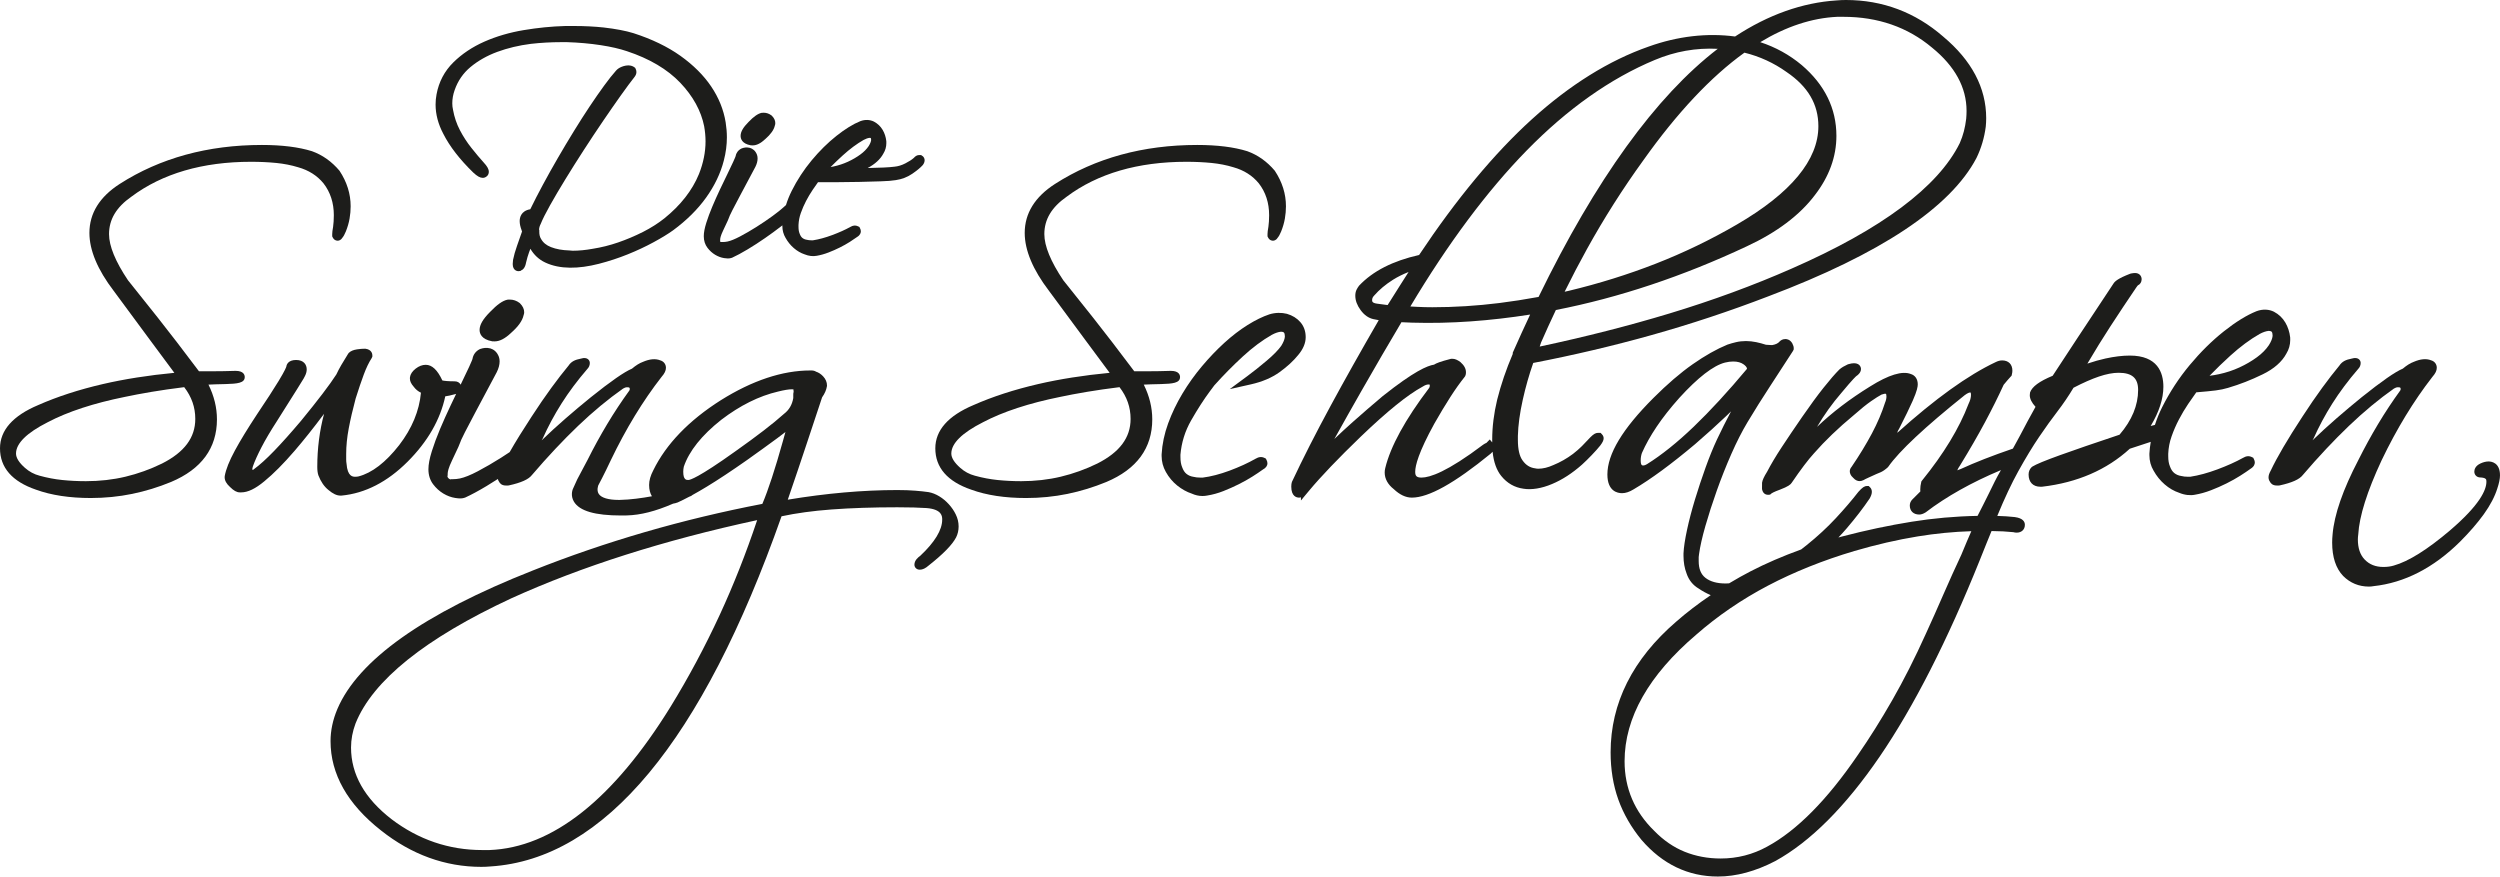<?xml version="1.0" encoding="utf-8"?>
<!-- Generator: Adobe Illustrator 16.0.0, SVG Export Plug-In . SVG Version: 6.00 Build 0)  -->
<!DOCTYPE svg PUBLIC "-//W3C//DTD SVG 1.1//EN" "http://www.w3.org/Graphics/SVG/1.1/DTD/svg11.dtd">
<svg version="1.1" id="Ebene_1" xmlns="http://www.w3.org/2000/svg" xmlns:xlink="http://www.w3.org/1999/xlink" x="0px" y="0px"
	 width="408.957px" height="143.386px" viewBox="0 0 408.957 143.386" enable-background="new 0 0 408.957 143.386"
	 xml:space="preserve">
<g>
	<path fill="#1D1D1B" d="M193.035,61.68c0-0.305-0.144-1.014-1.498-1.014h-0.001c-1.354,0.045-2.575,0.066-3.665,0.066h-2.325
		c-2.514-3.347-4.778-6.297-6.736-8.772c-2-2.527-3.638-4.581-4.872-6.111c-2.059-3.064-3.102-5.605-3.102-7.553
		c0-2.396,1.188-4.394,3.651-6.118c5.068-3.791,11.655-5.713,19.576-5.713c1.455,0,2.849,0.065,4.142,0.193
		c1.262,0.127,2.453,0.36,3.561,0.701c1.726,0.481,3.127,1.373,4.155,2.636c1.119,1.439,1.687,3.19,1.687,5.205
		c0,0.707-0.042,1.358-0.119,1.906c-0.098,0.528-0.145,0.917-0.145,1.189v0.372l0.076,0.155c0.243,0.498,0.645,0.552,0.806,0.552
		c0.146,0,0.493-0.045,0.739-0.433c0.219-0.249,0.421-0.608,0.616-1.094c0.281-0.705,0.483-1.408,0.603-2.093
		c0.116-0.68,0.176-1.354,0.176-2.005c0-2.027-0.596-3.961-1.824-5.818c-1.265-1.5-2.768-2.572-4.499-3.197
		c-2.173-0.679-4.93-1.022-8.194-1.022c-8.845,0-16.671,2.146-23.263,6.377c-3.288,2.114-4.955,4.809-4.955,8.009
		c0,2.836,1.337,6.025,3.968,9.472c2.15,2.897,4.104,5.541,5.86,7.934c1.444,1.969,2.8,3.797,4.067,5.483
		c-4.235,0.403-8.166,1.021-11.701,1.84c-3.91,0.906-7.468,2.062-10.562,3.431c-4.151,1.747-6.256,4.13-6.256,7.082
		c0,3.153,1.988,5.431,5.896,6.765c2.486,0.904,5.498,1.362,8.951,1.362c2.316,0,4.594-0.227,6.771-0.674
		c2.165-0.446,4.305-1.103,6.364-1.953c4.981-2.096,7.507-5.542,7.507-10.243c0-1.92-0.467-3.826-1.389-5.68
		c0.604-0.033,1.502-0.065,2.833-0.091C191.808,62.773,193.035,62.666,193.035,61.68z M159.473,77.817
		c-0.891-0.232-1.695-0.664-2.393-1.285c-0.969-0.856-1.46-1.643-1.46-2.337c0-1.661,1.745-3.386,5.198-5.133
		c3.259-1.715,7.513-3.109,12.653-4.146c1.2-0.258,2.622-0.525,4.348-0.818c1.569-0.265,3.354-0.521,5.314-0.766
		c1.22,1.588,1.813,3.293,1.813,5.198c0,3.059-1.783,5.446-5.442,7.296c-1.915,0.938-3.924,1.661-5.971,2.151
		c-2.039,0.488-4.219,0.736-6.478,0.736c-1.333,0-2.637-0.065-3.876-0.193C161.958,78.396,160.714,78.16,159.473,77.817z"/>
	<path fill="#1D1D1B" d="M207.214,59c-1.123,0.95-2.196,1.804-3.188,2.537l-2.863,2.115l3.473-0.78c1.848-0.415,3.425-1.088,4.688-2
		c1.231-0.888,2.255-1.831,3.033-2.793c0.817-0.97,1.231-1.952,1.231-2.92c0-0.974-0.296-1.805-0.878-2.469
		c-0.553-0.634-1.281-1.087-2.196-1.356c-0.875-0.215-1.862-0.216-2.854,0.083c-1.103,0.368-2.31,0.958-3.586,1.756
		c-1.268,0.793-2.545,1.773-3.796,2.913c-1.247,1.135-2.478,2.423-3.659,3.827c-1.183,1.405-2.259,2.912-3.198,4.478
		c-0.941,1.57-1.728,3.21-2.334,4.872c-0.615,1.688-0.974,3.378-1.066,5.065v0.263c0,0.917,0.231,1.794,0.687,2.603
		c0.483,0.872,1.11,1.622,1.865,2.23c0.747,0.603,1.568,1.056,2.368,1.317c0.579,0.264,1.171,0.396,1.759,0.396
		c0.263,0,0.533-0.026,0.776-0.075c0.886-0.141,1.78-0.388,2.661-0.735c0.855-0.338,1.695-0.713,2.496-1.113
		c0.811-0.404,1.564-0.827,2.239-1.256c0.638-0.402,1.212-0.788,1.707-1.146c0.498-0.266,0.751-0.613,0.751-1.035
		c0-0.205-0.071-0.38-0.142-0.524l-0.11-0.23l-0.229-0.114c-0.45-0.225-0.923-0.195-1.497,0.151
		c-1.188,0.679-2.603,1.326-4.205,1.926c-1.582,0.59-3.086,0.975-4.382,1.138h-0.461c-0.377,0-0.714-0.037-1.072-0.124
		c-0.444-0.067-0.813-0.223-1.131-0.473c-0.308-0.242-0.541-0.596-0.728-1.115c-0.18-0.433-0.271-0.979-0.271-1.622l-0.003-0.399
		c0.165-1.986,0.753-3.877,1.749-5.619c1.035-1.812,2.061-3.404,3.044-4.73l0.749-1.003c1.473-1.645,3.04-3.234,4.659-4.725
		c1.598-1.47,3.202-2.666,4.752-3.545c0.565-0.302,1.066-0.473,1.492-0.506c0.311,0,0.448,0.101,0.478,0.126
		c0.104,0.123,0.155,0.316,0.155,0.573l0.003,0.136c-0.034,0.403-0.24,0.911-0.591,1.475C209.1,57.264,208.301,58.081,207.214,59z"
		/>
	<path fill="#1D1D1B" d="M261.83,70.811h-0.447c-0.36,0-0.705,0.197-1.211,0.704c-0.476,0.519-0.94,1.005-1.394,1.459
		c-0.435,0.435-0.932,0.867-1.467,1.28c-1.002,0.751-2.076,1.361-3.221,1.828c-0.864,0.393-1.69,0.592-2.456,0.592
		c-0.159,0-0.296-0.015-0.501-0.061c-0.845-0.105-1.516-0.521-2.058-1.281c-0.515-0.697-0.775-1.833-0.775-3.376v-0.642
		c0.041-1.741,0.312-3.742,0.806-5.947c0.461-2.069,1.035-4.085,1.707-5.995c6.518-1.255,13.01-2.783,19.302-4.544
		c6.432-1.801,12.87-3.936,19.133-6.345c18.358-6.929,29.817-14.538,34.07-22.639c0.777-1.601,1.288-3.319,1.521-5.129
		c0.046-0.468,0.069-0.936,0.069-1.391c0-4.953-2.373-9.446-7.042-13.344C313.31,2.013,307.958,0,301.96,0
		c-0.508,0-1.018,0.023-1.497,0.067c-5.622,0.357-11.218,2.345-16.637,5.905c-4.554-0.611-9.391-0.056-14.127,1.644
		c-6.478,2.263-12.913,6.271-19.129,11.91c-6.13,5.563-12.329,13.026-18.43,22.186c-4.287,0.963-7.575,2.633-9.827,5.028
		c-0.159,0.215-0.293,0.428-0.397,0.638c-0.141,0.279-0.212,0.615-0.212,0.997c0,0.776,0.293,1.568,0.87,2.354
		c0.591,0.807,1.295,1.303,2.088,1.475c0.312,0.069,0.604,0.125,0.875,0.168c-2.918,5.042-5.56,9.744-7.859,13.99
		c-2.438,4.503-4.562,8.671-6.344,12.472c-0.069,0.21-0.104,0.46-0.104,0.765c0,1.627,0.893,1.803,1.276,1.803
		c0.084,0,0.189-0.011,0.305-0.048v0.515l1.326-1.592c1.949-2.34,4.789-5.312,8.44-8.832c4.32-4.148,7.722-6.9,10.157-8.207
		c0.356-0.227,0.673-0.346,0.916-0.346c0.147,0,0.223,0.025,0.217,0.015c0,0,0.021,0.041,0.021,0.158
		c0,0.176-0.033,0.306-0.111,0.403c-3.909,5.154-6.325,9.569-7.178,13.117c-0.059,0.233-0.088,0.472-0.088,0.707
		c0,1.029,0.517,1.959,1.484,2.718c0.974,0.924,1.968,1.392,2.954,1.392c2.752,0,6.957-2.339,12.915-7.202l0.301-0.302
		c0.17,1.682,0.645,3.013,1.417,3.966c0.954,1.182,2.181,1.882,3.622,2.08c1.297,0.218,2.978-0.038,4.693-0.772
		c1.649-0.688,3.293-1.752,4.893-3.168c0.5-0.454,1.033-0.977,1.583-1.55c0.575-0.598,1.032-1.11,1.41-1.584
		c0.388-0.517,0.546-0.856,0.546-1.176c0-0.169-0.049-0.42-0.28-0.656L261.83,70.811z M224.799,48.34
		c0.824-0.948,1.865-1.82,3.093-2.591c0.741-0.465,1.588-0.885,2.528-1.255c-0.415,0.648-0.833,1.302-1.253,1.962
		c-0.733,1.147-1.457,2.296-2.171,3.443c-0.081-0.009-0.173-0.019-0.273-0.031c-0.369-0.042-0.855-0.106-1.468-0.195
		c-0.8-0.108-0.8-0.389-0.8-0.574C224.455,48.816,224.553,48.588,224.799,48.34z M280.992,7.987
		c-10.132,7.773-19.983,21.414-29.307,40.586c-2.249,0.412-4.411,0.748-6.435,1c-3.66,0.455-7.341,0.687-10.94,0.687
		c-0.854,0-1.694-0.021-2.496-0.065c-0.376-0.02-0.744-0.04-1.104-0.061c6.156-10.312,12.554-18.891,19.023-25.509
		c6.659-6.811,13.712-11.796,20.966-14.818C274.005,8.417,277.438,7.803,280.992,7.987z M321.635,19.435
		c-0.084,0.711-0.211,1.397-0.377,2.042c-0.164,0.638-0.395,1.298-0.671,1.93c-3.548,7.18-12.797,14.086-27.493,20.526
		c-6.222,2.742-12.953,5.214-20.005,7.347c-6.631,2.006-13.763,3.825-21.221,5.412l0.224-0.667c0.72-1.654,1.517-3.402,2.42-5.313
		c10.304-2.014,20.811-5.518,31.23-10.417c4.921-2.281,8.673-5.106,11.146-8.39c2.333-3.019,3.516-6.275,3.516-9.681
		c0-4.469-1.906-8.362-5.67-11.576c-2-1.674-4.277-2.932-6.788-3.753c4.228-2.56,8.453-3.952,12.582-4.144h1.036
		c5.631,0,10.499,1.691,14.48,5.036c3.749,3.042,5.65,6.524,5.65,10.353C321.695,18.558,321.674,18.997,321.635,19.435z
		 M297.455,20.643c0,5.527-4.484,10.938-13.328,16.083c-4.254,2.474-8.718,4.629-13.268,6.405
		c-4.551,1.777-9.349,3.274-14.252,4.446c-0.22,0.05-0.439,0.098-0.658,0.145c1.206-2.439,2.433-4.784,3.653-6.987
		c2.78-5.021,5.867-9.882,9.177-14.455c5.533-7.799,11.11-13.74,16.581-17.666c2.497,0.617,4.81,1.678,6.891,3.165
		C295.753,14.153,297.455,17.054,297.455,20.643z M244.1,71.891v0.475l-0.401-0.475l-0.542,0.555
		c-0.158,0.062-0.321,0.151-0.537,0.297c-5.878,4.447-8.729,5.381-10.087,5.381c-0.869,0-1.028-0.324-1.028-0.963
		c0-0.994,0.544-3.167,3.13-7.864c0.911-1.605,1.791-3.067,2.613-4.345c0.816-1.27,1.599-2.366,2.271-3.202
		c0.257-0.257,0.286-0.613,0.286-0.859c0-0.572-0.284-1.115-0.894-1.653c-0.496-0.373-0.911-0.546-1.306-0.546h-0.227l-0.092,0.023
		c-1.686,0.434-2.366,0.71-2.698,0.934c-1.101,0.178-3.212,1.03-8.401,5.148c-1.669,1.405-3.314,2.828-4.89,4.229
		c-1.039,0.923-2.049,1.855-3.019,2.784c1.525-2.74,3.029-5.409,4.497-7.978c2.201-3.852,4.379-7.592,6.479-11.124
		c0.566,0.031,1.146,0.055,1.74,0.073c6.341,0.192,12.812-0.302,19.311-1.325c-0.951,2.021-1.885,4.067-2.782,6.102l-0.063,0.145
		v0.201c-1.078,2.521-1.936,5.037-2.549,7.489C244.372,67.637,244.1,69.823,244.1,71.891z"/>
	<path fill="#1D1D1B" d="M356.438,68.616c0.47-0.896,0.976-1.747,1.505-2.53c0.468-0.692,0.911-1.329,1.332-1.908
		c2.859-0.243,3.883-0.34,5.179-0.726c1.996-0.593,3.747-1.276,5.68-2.218c1.849-0.9,3.157-2.049,3.867-3.377
		c0.424-0.688,0.639-1.441,0.639-2.237l-0.005-0.413c-0.1-0.892-0.366-1.712-0.79-2.436c-0.443-0.756-1.062-1.35-1.86-1.774
		c-0.813-0.408-1.831-0.474-2.853-0.092c-1.599,0.64-3.401,1.751-5.358,3.304c-1.94,1.539-3.817,3.393-5.578,5.51
		c-1.763,2.118-3.279,4.438-4.508,6.896c-0.461,0.921-0.849,1.871-1.18,2.893c-0.227,0.058-0.459,0.117-0.696,0.179
		c1.381-2.302,2.079-4.456,2.079-6.424c0-2.325-0.953-5.098-5.493-5.098c-1.187,0-2.526,0.161-3.98,0.479
		c-0.903,0.197-1.893,0.477-2.958,0.834c1.285-2.18,2.53-4.197,3.715-6.017c1.509-2.318,2.936-4.463,4.243-6.382
		c0.166-0.249,0.262-0.359,0.303-0.401c0.382-0.17,0.614-0.545,0.614-1.003c0-0.488-0.338-1.014-1.08-1.014
		c-0.182,0-0.402,0.026-0.674,0.081l-0.123,0.036c-2.004,0.773-2.508,1.252-2.726,1.6c-2.284,3.428-4.263,6.416-5.931,8.964
		c-1.605,2.449-2.946,4.492-4.022,6.129c-2.186,0.907-3.363,1.776-3.699,2.728l-0.043,0.447c0,0.589,0.309,1.215,0.939,1.904
		c-0.874,1.559-1.725,3.138-2.535,4.699c-0.269,0.518-0.55,1.021-0.831,1.525l-0.338,0.611c-3.349,1.148-6.235,2.276-8.513,3.327
		c-0.221,0.074-0.416,0.148-0.582,0.223c0.073-0.197,0.212-0.468,0.471-0.831c1.541-2.514,2.912-4.887,4.072-7.055
		c1.142-2.134,2.164-4.187,3.041-6.104c0.238-0.279,0.449-0.532,0.633-0.756c0.18-0.219,0.35-0.41,0.51-0.57l0.148-0.148l0.05-0.204
		c0.06-0.241,0.088-0.45,0.088-0.639c0-1.032-0.641-1.673-1.673-1.673c-0.338,0-0.695,0.094-1.044,0.27
		c-2.268,1.066-4.778,2.585-7.463,4.515c-2.655,1.909-5.557,4.275-8.652,7.062c0.025-0.179,0.119-0.391,0.306-0.677
		c0.966-1.889,1.715-3.431,2.226-4.584c0.735-1.666,0.82-2.324,0.82-2.675c0-0.856-0.435-1.478-1.134-1.686
		c-1.388-0.546-3.601,0.115-6.662,2.035c-3.312,2.042-6.227,4.264-8.678,6.613c1.175-1.996,2.509-3.86,3.983-5.562
		c1.941-2.341,2.408-2.732,2.495-2.791l0.097-0.065c0.151-0.121,0.611-0.489,0.611-1.047c0-0.166-0.048-0.414-0.274-0.651
		l-0.213-0.155c-0.386-0.189-0.84-0.195-1.59,0.02l-0.104,0.038c-0.55,0.251-0.971,0.501-1.339,0.811
		c-0.717,0.717-1.601,1.736-2.626,3.029c-1.015,1.279-2.178,2.866-3.455,4.716c-1.255,1.816-2.388,3.495-3.369,4.988
		c-0.978,1.488-1.788,2.851-2.38,3.999c-0.516,0.824-0.771,1.382-0.832,1.809l-0.007,0.96l0.021,0.177
		c0.188,0.776,0.756,0.837,0.992,0.837l0.312-0.031l0.211-0.181c0.003-0.003,0.077-0.065,0.341-0.196
		c0.229-0.115,0.569-0.255,1.05-0.431c1.351-0.514,1.76-0.841,1.935-1.136c0.742-1.091,1.422-2.044,2.021-2.835
		c0.598-0.791,1.137-1.449,1.612-1.967c1.81-2.068,3.996-4.168,6.52-6.256c1.11-0.982,2.062-1.751,2.829-2.284
		c0.728-0.505,1.301-0.866,1.705-1.075c0.421-0.136,0.555-0.142,0.568-0.142c0.125,0,0.163,0.025,0.164,0.025
		c0.016,0.015,0.074,0.126,0.074,0.41c0,0.334-0.065,0.645-0.229,1.026c-0.512,1.617-1.236,3.315-2.154,5.045
		c-0.921,1.732-2.037,3.565-3.318,5.448c-0.241,0.272-0.294,0.546-0.294,0.732c0,0.273,0.097,0.675,0.548,1.061
		c0.385,0.449,0.785,0.546,1.059,0.546c0.203,0,0.404-0.048,0.649-0.172c0.198-0.119,0.454-0.245,0.772-0.385
		c0.354-0.155,0.819-0.366,1.335-0.607c0.553-0.199,0.97-0.403,1.273-0.625c0.288-0.209,0.482-0.369,0.587-0.476l0.081-0.098
		c1.795-2.563,6.001-6.5,12.483-11.687c0.548-0.41,0.802-0.442,0.867-0.442c0.074,0,0.119,0.013,0.112,0.007
		c0.001,0.001,0.06,0.083,0.06,0.362c0,0.45-0.129,0.936-0.412,1.513c-1.5,3.944-4.054,8.152-7.588,12.507l-0.105,0.129l-0.04,0.162
		c-0.103,0.409-0.154,0.803-0.154,1.17c0,0.114,0.005,0.225,0.015,0.333l-1.308,1.309c-0.274,0.271-0.419,0.615-0.419,0.993
		c0,0.896,0.604,1.475,1.54,1.475c0.311,0,0.639-0.102,1.049-0.352c3.38-2.585,7.519-4.908,12.323-6.919
		c-0.389,0.669-0.724,1.285-1,1.838c-0.354,0.706-0.684,1.378-0.993,2.018c-0.304,0.63-0.62,1.262-0.945,1.893
		c-0.272,0.526-0.568,1.107-0.888,1.742c-3.602,0.063-7.228,0.385-10.785,0.958c-3.701,0.594-7.537,1.407-11.404,2.42
		c-0.189,0.051-0.38,0.104-0.573,0.157c0.485-0.509,0.943-1.015,1.372-1.515c1.436-1.681,2.683-3.299,3.737-4.86
		c0.246-0.434,0.361-0.781,0.361-1.095c0-0.37-0.159-0.604-0.292-0.733l-0.219-0.214h-0.306c-0.393,0-0.745,0.237-1.383,0.949
		c-1.032,1.333-2.27,2.778-3.679,4.296c-1.398,1.506-3.001,2.988-4.761,4.404c-0.315,0.253-0.62,0.489-0.926,0.726
		c-3.014,1.092-5.796,2.294-8.271,3.574c-1.122,0.581-2.274,1.227-3.516,1.97c-0.194,0.012-0.389,0.022-0.585,0.022
		c-1.401,0-2.509-0.312-3.291-0.928c-0.738-0.58-1.097-1.475-1.097-2.736v-0.658c0-0.132,0.018-0.281,0.059-0.492
		c0.168-1.224,0.515-2.762,1.031-4.571c0.521-1.821,1.148-3.768,1.864-5.785c0.717-2.02,1.519-4.042,2.384-6.01
		c0.858-1.954,1.753-3.71,2.657-5.219c1.177-1.962,2.401-3.914,3.64-5.804c1.252-1.912,2.515-3.856,3.79-5.834l0.12-0.252v-0.221
		c0-0.213-0.065-0.438-0.238-0.78c-0.363-0.604-0.848-0.694-1.104-0.694c-0.472,0-0.762,0.189-0.981,0.413
		c-0.223,0.279-0.623,0.473-1.19,0.575h-0.134c-0.192,0-0.492-0.019-0.9-0.056c-0.531-0.173-1.062-0.315-1.582-0.423
		c-1.11-0.231-2.258-0.248-3.322,0.005c-0.484,0.114-0.934,0.242-1.396,0.398c-1.758,0.721-3.668,1.801-5.678,3.208
		c-2.006,1.403-4.167,3.261-6.424,5.519c-5.068,5.067-7.532,9.162-7.532,12.519c0,2.757,1.677,3.055,2.397,3.055
		c0.589,0,1.213-0.209,1.895-0.63c2.788-1.637,6.17-4.121,10.057-7.391c1.926-1.662,3.653-3.223,5.133-4.637
		c0.258-0.245,0.509-0.489,0.755-0.732c-0.03,0.056-0.06,0.112-0.09,0.168c-0.733,1.379-1.481,2.875-2.225,4.448
		c-0.622,1.333-1.252,2.884-1.871,4.608c-0.612,1.705-1.192,3.457-1.725,5.207c-0.533,1.756-0.97,3.428-1.3,4.968
		c-0.342,1.597-0.53,2.844-0.576,3.846v0.396c0,1.056,0.172,2.034,0.499,2.872c0.364,1.095,1.054,1.942,2,2.489
		c0.592,0.406,1.248,0.766,1.956,1.07c-2.059,1.394-3.953,2.847-5.645,4.33c-7.123,6.137-10.734,13.331-10.734,21.384
		c0,2.796,0.425,5.396,1.263,7.73c0.838,2.331,2.11,4.545,3.793,6.591c3.428,3.977,7.63,5.992,12.491,5.992
		c3.005,0,6.157-0.849,9.386-2.529c5.743-3.162,11.492-8.914,17.088-17.098c5.561-8.132,11.071-18.951,16.38-32.157l1.055-2.636
		c0.285-0.713,0.57-1.412,0.855-2.096c1.357,0.013,2.556,0.074,3.566,0.185c0.183,0.051,0.365,0.077,0.546,0.077
		c0.804,0,1.344-0.513,1.344-1.276c0-0.479-0.284-1.09-1.655-1.272c-0.888-0.099-1.846-0.162-2.86-0.188
		c1.193-2.889,2.347-5.341,3.434-7.299c1.208-2.181,2.359-4.078,3.422-5.641c1.061-1.559,2.071-2.965,3.005-4.18
		c0.916-1.192,1.793-2.484,2.608-3.844c1.554-0.809,2.949-1.424,4.151-1.832c1.214-0.411,2.296-0.619,3.218-0.619
		c2.215,0,3.202,0.866,3.202,2.808c0,2.513-1.022,4.976-3.041,7.323c-4.115,1.373-7.379,2.495-9.704,3.334
		c-2.48,0.896-3.927,1.494-4.552,1.879l-0.137,0.108c-0.316,0.316-0.483,0.728-0.483,1.188c0,1.254,0.724,2.002,1.936,2.002
		l0.285-0.005c5.738-0.668,10.56-2.758,14.333-6.211c1.195-0.397,2.336-0.772,3.428-1.125c-0.114,0.657-0.188,1.287-0.221,1.913
		v0.264c0,0.926,0.235,1.787,0.687,2.537c0.479,0.865,1.089,1.621,1.812,2.245c0.731,0.634,1.548,1.104,2.375,1.376
		c0.903,0.379,1.836,0.466,2.586,0.312c0.839-0.14,1.72-0.386,2.616-0.731c0.871-0.335,1.725-0.71,2.538-1.116
		c0.835-0.419,1.567-0.829,2.24-1.256c0.69-0.438,1.264-0.824,1.697-1.144c0.572-0.345,0.692-0.755,0.692-1.038
		c0-0.165-0.046-0.334-0.146-0.532l-0.113-0.228l-0.229-0.111c-0.463-0.228-0.929-0.187-1.483,0.15
		c-1.148,0.638-2.543,1.265-4.147,1.863c-1.565,0.585-3.058,0.99-4.438,1.203h-0.404c-0.379,0-0.717-0.036-1.071-0.122
		c-0.445-0.068-0.815-0.224-1.133-0.474c-0.304-0.239-0.543-0.603-0.728-1.118c-0.18-0.429-0.271-0.974-0.271-1.62l-0.001-0.431
		c0.04-0.974,0.225-1.93,0.551-2.842C355.566,70.434,355.973,69.502,356.438,68.616z M361.443,61.473
		c1.089-1.124,2.227-2.226,3.397-3.288c1.618-1.47,3.235-2.667,4.788-3.55c0.567-0.301,1.068-0.472,1.489-0.507l-0.062-0.747
		l0.066,0.75c0.312,0,0.448,0.1,0.477,0.123c0.104,0.125,0.156,0.319,0.156,0.576l0.003,0.135c-0.034,0.404-0.24,0.912-0.602,1.491
		c-0.474,0.711-1.133,1.379-1.96,1.983c-0.857,0.628-1.822,1.189-2.867,1.67c-1.038,0.479-2.16,0.849-3.335,1.101
		C362.471,61.322,361.953,61.41,361.443,61.473z M281.472,140.437c-2.088,0-4.065-0.37-5.879-1.1
		c-1.802-0.724-3.478-1.873-4.993-3.431c-3.216-3.132-4.846-6.962-4.846-11.385c0-7.113,3.945-14.08,11.733-20.713
		c3.498-3.065,7.438-5.758,11.711-8.002c4.284-2.25,9.048-4.159,14.156-5.675c3.551-1.04,7.033-1.842,10.351-2.384
		c2.914-0.477,5.858-0.764,8.771-0.854l-0.721,1.661c-0.354,0.819-0.664,1.562-0.912,2.186c-0.997,2.124-1.986,4.313-2.941,6.508
		c-0.937,2.159-1.898,4.315-2.86,6.413c-1.781,3.954-3.632,7.611-5.5,10.87c-1.867,3.257-3.762,6.274-5.634,8.974
		c-5,7.329-9.986,12.369-14.828,14.983C286.744,139.781,284.185,140.437,281.472,140.437z M268.826,76.146
		c-0.194,0-0.436,0-0.436-0.831c0-0.438,0.073-0.861,0.2-1.214c0.594-1.357,1.403-2.803,2.406-4.297
		c1.005-1.497,2.258-3.088,3.719-4.722c3.047-3.343,5.561-5.284,7.465-5.771c0.469-0.116,0.917-0.175,1.334-0.175
		c0.721,0,1.287,0.157,1.731,0.481c0.25,0.184,0.549,0.461,0.526,0.726c-3.094,3.701-6.022,6.884-8.705,9.457
		c-2.675,2.566-5.249,4.629-7.652,6.131C269.19,76.072,268.987,76.146,268.826,76.146z"/>
	<path fill="#1D1D1B" d="M407.087,75.488c-0.417,0-0.868,0.112-1.341,0.335c-0.861,0.407-0.99,1.013-0.99,1.337
		c0,0.471,0.349,0.947,1.014,0.947c0.156,0,0.339,0.025,0.547,0.078c0.127,0.031,0.238,0.096,0.34,0.197
		c0.001,0.001,0.076,0.092,0.076,0.424c0,1.314-1.04,3.768-5.993,7.991c-3.678,3.121-6.752,5.043-9.154,5.718
		c-0.5,0.153-1.068,0.23-1.69,0.23c-1.29,0-2.298-0.398-3.08-1.217c-0.747-0.783-1.11-1.864-1.11-3.303
		c0-0.23,0.021-0.481,0.065-0.813c0.168-2.964,1.453-7.038,3.814-12.103c2.468-5.153,5.275-9.761,8.314-13.659
		c0.489-0.55,0.717-1.022,0.717-1.486c0-0.601-0.375-1.067-0.934-1.224c-0.785-0.312-1.723-0.226-2.839,0.256
		c-0.549,0.199-1.133,0.562-1.783,1.107c-1.249,0.523-3.453,2.056-6.733,4.68c-1.397,1.136-2.789,2.305-4.137,3.475
		c-1.333,1.159-2.627,2.342-3.895,3.567c0.016-0.051,0.037-0.094,0.065-0.128l0.1-0.164c0.859-1.935,1.895-3.863,3.077-5.734
		c1.18-1.867,2.609-3.776,4.211-5.634c0.273-0.273,0.418-0.616,0.418-0.991c0-0.502-0.482-1.006-1.394-0.729
		c-0.546,0.103-0.96,0.233-1.265,0.4c-0.339,0.186-0.61,0.436-0.81,0.744c-0.87,1.047-1.822,2.276-2.828,3.654
		c-1.01,1.381-2.104,2.977-3.249,4.741c-2.422,3.696-4.168,6.675-5.163,8.8c-0.246,0.432-0.361,0.78-0.361,1.097
		c0,0.269,0.079,0.515,0.229,0.72c0.126,0.261,0.426,0.623,1.113,0.623h0.329l0.161-0.018c2.024-0.445,3.23-0.993,3.769-1.694
		c2.56-2.993,5.102-5.701,7.557-8.048c2.439-2.332,4.925-4.391,7.354-6.097c0.233-0.146,0.448-0.216,0.658-0.216
		c0.436,0,0.436,0.083,0.436,0.304c0,0.066-0.008,0.155-0.056,0.218c-1.283,1.771-2.503,3.618-3.626,5.49
		c-1.129,1.885-2.213,3.862-3.216,5.867c-2.538,4.854-3.962,8.961-4.231,12.195c-0.047,0.464-0.069,0.907-0.069,1.327
		c0,2.385,0.603,4.222,1.801,5.47c1.151,1.151,2.571,1.735,4.219,1.735c0.263,0,0.525-0.026,0.739-0.07
		c5.068-0.544,9.828-2.986,14.151-7.264c1.559-1.561,2.87-3.076,3.899-4.506c1.053-1.467,1.798-2.892,2.21-4.219
		c0.292-0.875,0.434-1.577,0.434-2.147C408.957,75.651,407.525,75.488,407.087,75.488z"/>
	<path fill="#1D1D1B" d="M36.934,62.826c1.874-0.053,3.102-0.16,3.102-1.146c0-0.305-0.144-1.014-1.498-1.014h-0.001
		c-1.354,0.045-2.575,0.066-3.665,0.066h-2.325c-2.514-3.347-4.778-6.297-6.736-8.772c-2-2.527-3.638-4.581-4.872-6.111
		c-2.059-3.064-3.102-5.605-3.102-7.553c0-2.396,1.188-4.394,3.651-6.118c5.068-3.791,11.655-5.713,19.576-5.713
		c1.455,0,2.849,0.065,4.142,0.193c1.262,0.127,2.453,0.36,3.561,0.701c1.726,0.481,3.127,1.373,4.155,2.636
		c1.119,1.439,1.687,3.19,1.687,5.205c0,0.707-0.042,1.358-0.119,1.906c-0.098,0.528-0.145,0.917-0.145,1.189v0.372l0.076,0.155
		c0.243,0.498,0.645,0.552,0.806,0.552c0.146,0,0.493-0.045,0.739-0.433c0.219-0.249,0.421-0.608,0.616-1.094
		c0.281-0.705,0.483-1.408,0.603-2.093c0.116-0.68,0.176-1.354,0.176-2.005c0-2.027-0.596-3.961-1.824-5.818
		c-1.265-1.5-2.768-2.572-4.499-3.197c-2.173-0.679-4.93-1.022-8.194-1.022c-8.845,0-16.671,2.146-23.263,6.377
		c-3.288,2.114-4.955,4.809-4.955,8.009c0,2.836,1.337,6.025,3.968,9.472c2.15,2.897,4.104,5.541,5.86,7.934
		c1.444,1.969,2.8,3.797,4.067,5.483c-4.235,0.403-8.166,1.021-11.701,1.84c-3.91,0.906-7.468,2.062-10.562,3.431
		C2.104,68.005,0,70.388,0,73.34c0,3.153,1.988,5.431,5.896,6.765c2.486,0.904,5.498,1.362,8.951,1.362
		c2.316,0,4.594-0.227,6.771-0.674c2.165-0.446,4.305-1.103,6.364-1.953c4.981-2.096,7.507-5.542,7.507-10.243
		c0-1.92-0.467-3.826-1.389-5.68C34.704,62.884,35.603,62.852,36.934,62.826z M6.473,77.817c-0.891-0.232-1.695-0.664-2.393-1.285
		c-0.969-0.856-1.46-1.643-1.46-2.337c0-1.661,1.745-3.386,5.198-5.133c3.259-1.715,7.513-3.109,12.653-4.146
		c1.2-0.258,2.622-0.525,4.348-0.818c1.569-0.265,3.354-0.521,5.314-0.766c1.22,1.588,1.813,3.293,1.813,5.198
		c0,3.059-1.783,5.446-5.442,7.296c-1.915,0.938-3.924,1.661-5.971,2.151c-2.039,0.488-4.219,0.736-6.478,0.736
		c-1.333,0-2.637-0.065-3.876-0.193C8.958,78.396,7.714,78.16,6.473,77.817z"/>
	<path fill="#1D1D1B" d="M84.987,49.552c-0.482-0.361-1.011-0.544-1.569-0.544h-0.264l-0.156,0.017
		c-0.782,0.166-1.68,0.8-2.812,1.981c-1.184,1.184-1.734,2.126-1.734,2.967c0,0.554,0.269,1.532,2.065,1.859l0.397,0.012
		c0.82,0,1.699-0.455,2.67-1.374c1.196-1.054,1.874-2.005,2.067-2.904c0.064-0.159,0.097-0.323,0.097-0.49
		c0-0.51-0.229-0.998-0.679-1.451L84.987,49.552z"/>
	<path fill="#1D1D1B" d="M155.212,82.487c-0.465-0.515-0.986-0.948-1.549-1.291c-0.581-0.354-1.166-0.586-1.765-0.694
		c-0.626-0.091-1.342-0.168-2.188-0.235c-0.829-0.068-1.814-0.103-2.926-0.103c-5.613,0-11.635,0.53-17.917,1.576
		c1.188-3.463,2.229-6.535,3.116-9.22c0.97-2.933,1.803-5.442,2.499-7.527c0.421-0.59,0.687-1.196,0.789-1.805l0.011-0.125
		c0-0.545-0.212-1.049-0.63-1.498c-0.343-0.368-0.732-0.625-1.162-0.765c-0.17-0.108-0.41-0.199-0.737-0.199h-0.197
		c-4.56,0-9.48,1.634-14.63,4.858c-5.233,3.311-8.96,7.181-11.064,11.481c-0.451,0.854-0.68,1.659-0.68,2.393
		c0,0.81,0.187,1.406,0.46,1.846c-1.621,0.296-3.516,0.562-5.188,0.595l-0.256,0.003c-1.685,0-2.841-0.35-3.254-0.983
		c-0.396-0.607-0.067-1.409-0.071-1.409c0,0,0,0,0,0.001c0.03-0.057,0.957-1.774,2.03-4.075c2.469-5.154,5.276-9.762,8.316-13.66
		c0.488-0.551,0.716-1.022,0.716-1.485c0-0.601-0.376-1.067-0.934-1.223c-0.782-0.312-1.721-0.228-2.839,0.255
		c-0.549,0.199-1.134,0.562-1.784,1.107c-1.249,0.523-3.454,2.056-6.732,4.68c-1.413,1.147-2.805,2.316-4.137,3.475
		c-1.344,1.168-2.638,2.351-3.896,3.567c0.016-0.051,0.038-0.093,0.064-0.127l0.102-0.165c0.861-1.939,1.896-3.868,3.077-5.734
		c1.183-1.871,2.612-3.78,4.211-5.634c0.272-0.272,0.417-0.615,0.417-0.991c0-0.502-0.477-1.009-1.393-0.729
		c-0.546,0.103-0.96,0.233-1.264,0.399c-0.339,0.185-0.611,0.435-0.811,0.745c-0.876,1.053-1.827,2.282-2.829,3.654
		c-1.001,1.369-2.095,2.965-3.249,4.741c-1.421,2.169-2.621,4.11-3.567,5.771c-0.457,0.309-0.925,0.615-1.41,0.923
		c-1.288,0.815-2.567,1.559-3.802,2.209c-1.184,0.624-2.171,1.021-2.928,1.18c-0.387,0.078-0.78,0.118-1.169,0.118h-0.301
		l-0.048,0.046c-0.167-0.035-0.263-0.111-0.35-0.196c-0.04-0.033-0.144-0.123-0.184-0.386l0.051-0.051v-0.311
		c0-0.312,0.124-0.944,0.716-2.178c0.533-1.109,0.877-1.842,1.033-2.199c0.166-0.382,0.272-0.645,0.32-0.787
		c0.037-0.113,0.085-0.235,0.144-0.372c0.063-0.149,0.266-0.562,0.606-1.243c0.349-0.696,0.928-1.8,1.735-3.307
		c0.812-1.517,1.966-3.68,3.468-6.508c0.314-0.63,0.475-1.229,0.475-1.784c0-0.253-0.034-0.487-0.111-0.719
		c-0.323-0.882-0.898-1.235-1.379-1.392c-0.657-0.164-1.134-0.097-1.668,0.081l-0.101,0.041c-0.656,0.328-1.069,0.905-1.182,1.604
		c-0.01,0.036-0.08,0.266-0.548,1.29c-0.351,0.764-0.786,1.681-1.31,2.749c-0.024,0.051-0.053,0.108-0.077,0.159
		c-0.169-0.332-0.513-0.547-0.962-0.547c-1.058,0-1.672-0.065-2.028-0.141c-0.803-1.722-1.693-2.56-2.714-2.56
		c-0.563,0-1.117,0.208-1.646,0.619c-0.552,0.429-0.868,0.903-0.94,1.408l-0.008,0.237c0,0.419,0.206,0.848,0.604,1.298
		c0.325,0.446,0.728,0.781,1.201,1.001c-0.272,2.97-1.469,5.852-3.558,8.57c-2.213,2.838-4.47,4.566-6.67,5.127
		c-0.17,0.034-0.341,0.051-0.511,0.051c-0.383,0-1.277,0-1.434-2.139c-0.037-0.223-0.057-0.445-0.057-0.668v-0.922
		c0-1.311,0.14-2.715,0.416-4.176c0.28-1.488,0.663-3.144,1.131-4.887c0.483-1.538,0.934-2.866,1.338-3.949
		c0.396-1.065,0.826-1.958,1.276-2.652l0.121-0.253v-0.222c0-0.152-0.054-0.921-1.104-1.071l-0.106-0.008
		c-0.392,0-0.829,0.036-1.298,0.107c-0.608,0.092-1.047,0.279-1.341,0.573l-0.105,0.133c-0.444,0.711-0.821,1.332-1.131,1.863
		c-0.306,0.521-0.575,1.037-0.804,1.533c-1.08,1.677-3.024,4.23-5.775,7.583c-1.657,1.962-3.143,3.623-4.412,4.937
		c-1.262,1.305-2.37,2.307-3.294,2.978l-0.09,0.076c-0.028,0.028-0.093,0.039-0.157,0.041c-0.006-0.038-0.012-0.093-0.012-0.169
		c0-0.044,0.009-0.172,0.09-0.412c0.293-0.84,0.767-1.893,1.407-3.13c0.648-1.253,1.501-2.694,2.539-4.294
		c1.403-2.238,2.489-3.96,3.257-5.167c1.187-1.863,1.3-2.143,1.323-2.208c0.184-0.366,0.276-0.723,0.276-1.06
		c0-0.744-0.457-1.54-1.738-1.54c-1.303,0-1.552,0.774-1.587,1.046c-0.025,0.111-0.19,0.612-1.26,2.377
		c-0.813,1.339-1.992,3.157-3.51,5.411c-1.541,2.333-2.771,4.347-3.657,5.985c-0.925,1.711-1.468,3.078-1.66,4.179l-0.011,0.195
		c0,0.534,0.297,1.061,0.878,1.584c0.599,0.6,1.102,0.879,1.585,0.879h0.264c1.068,0,2.303-0.596,3.769-1.816
		c1.478-1.209,3.138-2.88,4.935-4.966c1.475-1.711,3.095-3.746,4.831-6.066c-0.737,2.758-1.11,5.666-1.11,8.673
		c0,0.569,0.056,1.014,0.181,1.387c0.399,1.048,0.967,1.865,1.665,2.414c0.717,0.607,1.35,0.902,1.935,0.902h0.168l0.035-0.003
		c3.85-0.367,7.483-2.235,10.801-5.553c3.267-3.267,5.334-6.857,6.153-10.683c0.233-0.025,0.46-0.065,0.678-0.12l1.054-0.264
		l0.048-0.016c-0.291,0.604-0.593,1.236-0.907,1.897c-0.612,1.29-1.193,2.586-1.727,3.852c-0.534,1.27-0.985,2.489-1.342,3.623
		c-0.377,1.201-0.561,2.169-0.561,2.958c0,0.956,0.262,1.785,0.777,2.462c0.473,0.623,1.031,1.13,1.662,1.509
		c0.631,0.378,1.287,0.621,1.943,0.722c0.755,0.122,1.129,0.11,1.617-0.058c0.992-0.451,2.17-1.085,3.502-1.884
		c0.608-0.365,1.229-0.753,1.856-1.158c0.035,0.162,0.103,0.312,0.201,0.444c0.126,0.263,0.425,0.623,1.112,0.623h0.329l0.161-0.018
		c2.024-0.444,3.229-0.992,3.769-1.694c2.56-2.993,5.102-5.701,7.557-8.048c2.438-2.33,4.924-4.389,7.355-6.097
		c0.231-0.146,0.446-0.216,0.656-0.216c0.436,0,0.436,0.083,0.436,0.304c0,0.055-0.006,0.153-0.055,0.218
		c-1.283,1.771-2.504,3.618-3.626,5.49c-1.128,1.881-2.213,3.859-3.217,5.867c-0.455,0.872-0.812,1.534-1.092,2.056
		c-0.252,0.47-0.444,0.826-0.601,1.136c-0.207,0.438-0.651,1.432-0.65,1.433c-0.21,0.405-0.422,1.327,0.119,2.22
		c0.918,1.515,3.444,2.251,7.722,2.251c0.29,0,0.593-0.004,0.906-0.011c2.248-0.052,4.729-0.683,7.585-1.927
		c0.264-0.042,0.499-0.103,0.75-0.197c0.553-0.248,1.173-0.556,1.894-0.939c0.187-0.064,0.373-0.137,0.514-0.275
		c0.744-0.409,1.533-0.867,2.351-1.364c1.857-1.127,4.065-2.588,6.567-4.345c1.979-1.407,3.641-2.607,4.983-3.598
		c0.479-0.353,0.917-0.686,1.318-1c-0.12,0.464-0.257,0.956-0.411,1.479c-1.275,4.568-2.406,8.021-3.364,10.276
		c-13.023,2.5-25.657,6.167-37.556,10.9c-17.809,7.026-28.563,14.653-31.968,22.67c-0.738,1.754-1.112,3.514-1.112,5.231
		c0,5.398,2.778,10.317,8.254,14.618c4.988,3.954,10.509,5.959,16.407,5.959c0.5,0,1.01-0.023,1.497-0.068
		c18.62-1.196,34.64-20.467,47.618-57.28c2.408-0.516,5.147-0.89,8.149-1.114c3.189-0.238,6.816-0.359,10.78-0.359
		c1.001,0,1.904,0.01,2.714,0.033c0.799,0.021,1.501,0.053,2.099,0.095c2.539,0.208,2.539,1.385,2.539,1.888
		c0,1.697-1.215,3.694-3.61,5.938c-0.276,0.195-0.935,0.695-0.935,1.44c0,0.396,0.309,0.815,0.882,0.815
		c0.463,0,0.936-0.228,1.453-0.688c2.39-1.887,3.855-3.388,4.487-4.602c0.271-0.541,0.408-1.142,0.408-1.784
		c0-0.686-0.159-1.352-0.474-1.982C156.056,83.551,155.673,82.996,155.212,82.487z M58.16,118.345
		c2.812-7.029,11.394-13.92,25.5-20.478c11.479-5.209,24.998-9.509,40.199-12.785c-1.815,5.425-3.869,10.625-6.112,15.477
		c-2.412,5.214-5.112,10.263-8.026,15.005c-9.39,15.204-19.379,23.107-29.663,23.489h-1.186c-5.427,0-10.416-1.699-14.824-5.047
		c-4.396-3.391-6.625-7.335-6.625-11.725C57.423,120.973,57.673,119.644,58.16,118.345z M111.79,76.754
		c0.021-0.126,0.052-0.292,0.068-0.408c0.871-2.569,2.938-5.155,6.135-7.68c3.062-2.339,6.181-3.89,9.277-4.611
		c0.99-0.247,1.749-0.373,2.256-0.373c0.119,0,0.203,0.006,0.26,0.012c0.017,0.077,0.034,0.201,0.041,0.393
		c-0.062,0.191-0.062,0.377-0.062,0.492v0.54c-0.192,1.104-0.686,1.947-1.529,2.592c-0.872,0.784-1.978,1.691-3.284,2.697
		c-1.324,1.02-2.899,2.177-4.688,3.441c-6.053,4.332-7.397,4.669-7.666,4.669c-0.311,0-0.831,0-0.831-1.357
		C111.767,76.994,111.772,76.859,111.79,76.754z"/>
	<path fill="#1D1D1B" d="M77.419,28.228c0.649,0.607,1.115,0.866,1.556,0.866c0.185,0,0.46-0.055,0.711-0.306
		c0.179-0.173,0.276-0.414,0.276-0.681c0-0.44-0.259-0.906-0.858-1.548c-0.592-0.653-1.26-1.447-1.985-2.359
		c-0.705-0.883-1.341-1.863-1.89-2.914c-0.532-1.021-0.906-2.121-1.12-3.31c-0.082-0.351-0.123-0.709-0.123-1.064
		c0-0.729,0.129-1.458,0.386-2.173c0.521-1.506,1.394-2.775,2.593-3.772c1.24-1.031,2.714-1.866,4.38-2.481
		c1.697-0.625,3.549-1.066,5.494-1.311c1.641-0.186,3.304-0.279,4.943-0.279h0.972c1.922,0.062,3.767,0.227,5.484,0.489
		c1.697,0.26,3.146,0.593,4.313,0.99c3.689,1.22,6.626,2.958,8.729,5.165c2.087,2.193,3.402,4.591,3.907,7.109
		c0.149,0.838,0.226,1.672,0.226,2.478c0,1.76-0.365,3.564-1.083,5.36c-1.085,2.652-2.989,5.088-5.653,7.237
		c-1.032,0.819-2.21,1.566-3.5,2.22c-1.315,0.664-2.681,1.241-4.057,1.715c-1.369,0.473-2.762,0.82-4.161,1.039
		c-1.155,0.212-2.259,0.319-3.279,0.319c-0.15,0-0.301-0.014-0.549-0.047c-1.144-0.03-2.151-0.213-2.997-0.543
		c-0.77-0.3-1.303-0.738-1.65-1.379c-0.178-0.287-0.268-0.665-0.268-1.123v-0.311l-0.04-0.04c0.023-0.328,0.106-0.622,0.271-0.937
		c0.303-0.757,0.814-1.78,1.522-3.042c0.729-1.3,1.57-2.728,2.5-4.244c0.947-1.548,1.966-3.162,3.025-4.799
		c1.071-1.654,2.128-3.247,3.169-4.776c1.04-1.528,2.009-2.923,2.907-4.184c0.916-1.285,1.646-2.269,2.242-3.021
		c0.194-0.259,0.293-0.522,0.293-0.783c0-0.175-0.041-0.35-0.123-0.518l-0.081-0.166l-0.148-0.11
		c-0.458-0.338-1.176-0.408-2.047-0.07c-0.403,0.158-0.729,0.383-0.949,0.648c-0.552,0.616-1.206,1.441-1.944,2.453
		c-0.731,1.002-1.521,2.136-2.343,3.371c-0.832,1.246-1.698,2.603-2.576,4.031c-0.89,1.444-1.762,2.903-2.618,4.38
		c-0.867,1.493-1.701,2.984-2.479,4.433c-0.732,1.36-1.411,2.677-2.052,3.992c-1.56,0.265-1.737,1.422-1.737,1.936
		c0,0.443,0.108,0.948,0.313,1.487c0.027,0.098,0.054,0.184,0.08,0.26l-0.02-0.002l-0.806,2.298
		c-0.295,0.833-0.512,1.594-0.652,2.303c-0.037,0.262-0.055,0.486-0.055,0.675c0,1.144,0.844,1.177,0.939,1.177l0.354-0.047
		l0.068-0.067c0.344-0.132,0.684-0.488,0.828-1.315c0.151-0.634,0.31-1.18,0.473-1.623c0.074-0.202,0.15-0.407,0.228-0.615
		c0.596,1.014,1.409,1.767,2.426,2.245c2.389,1.127,5.446,1.069,8.783,0.214c1.622-0.419,3.209-0.939,4.719-1.549
		c1.507-0.608,2.929-1.275,4.227-1.981c1.297-0.703,2.369-1.358,3.194-1.951c2.205-1.623,4.024-3.428,5.407-5.363
		c1.392-1.949,2.364-3.988,2.89-6.056c0.331-1.263,0.499-2.539,0.499-3.795c0-0.789-0.067-1.611-0.2-2.443
		c-0.332-2.062-1.131-4.038-2.372-5.875c-1.229-1.821-2.92-3.505-5.023-5.005c-2.097-1.494-4.68-2.742-7.686-3.711
		c-1.269-0.391-2.909-0.703-4.885-0.931c-1.499-0.159-3.122-0.24-4.822-0.24h-1.444c-2.242,0.063-4.535,0.29-6.814,0.675
		c-2.309,0.387-4.468,1.019-6.416,1.879c-1.975,0.872-3.686,2.017-5.087,3.401c-1.448,1.432-2.373,3.193-2.747,5.233
		c-0.103,0.552-0.155,1.108-0.155,1.656c0,1.604,0.429,3.222,1.267,4.798C73.563,23.958,75.209,26.083,77.419,28.228z"/>
	<path fill="#1D1D1B" d="M122.812,23.77l0.323,0.012c0.647,0,1.328-0.347,2.061-1.04c0.892-0.784,1.4-1.503,1.554-2.192
		c0.051-0.135,0.076-0.272,0.076-0.41c0-0.427-0.186-0.828-0.552-1.194l-0.079-0.069c-0.385-0.289-0.808-0.436-1.258-0.436
		l-0.346,0.017c-0.608,0.13-1.289,0.605-2.129,1.484c-0.894,0.893-1.311,1.618-1.311,2.284
		C121.151,22.69,121.367,23.51,122.812,23.77z"/>
	<path fill="#1D1D1B" d="M116.514,33.816c-0.386,0.918-0.714,1.802-0.973,2.626c-0.278,0.887-0.414,1.604-0.414,2.194
		c0,0.734,0.203,1.374,0.604,1.9c0.355,0.469,0.777,0.852,1.255,1.139c0.476,0.285,0.975,0.47,1.474,0.547
		c0.238,0.039,0.438,0.058,0.597,0.058c0.238,0,0.439-0.028,0.689-0.115c0.727-0.331,1.582-0.791,2.542-1.367
		c0.949-0.569,1.913-1.192,2.864-1.854c0.94-0.652,1.812-1.291,2.594-1.896c0.081-0.062,0.159-0.125,0.236-0.185v0.113
		c0,0.705,0.18,1.361,0.521,1.93c0.357,0.644,0.812,1.207,1.351,1.673c0.546,0.475,1.158,0.826,1.768,1.027
		c0.682,0.284,1.389,0.352,1.977,0.237c0.616-0.103,1.264-0.284,1.926-0.538c0.639-0.246,1.26-0.52,1.844-0.812
		c0.59-0.295,1.14-0.603,1.632-0.914c0.49-0.311,0.914-0.596,1.219-0.821c0.496-0.299,0.601-0.67,0.601-0.928
		c0-0.194-0.066-0.354-0.125-0.473l-0.112-0.229l-0.229-0.112c-0.395-0.195-0.808-0.164-1.265,0.112
		c-0.821,0.456-1.815,0.902-2.958,1.328c-1.11,0.415-2.166,0.702-3.139,0.854h-0.274c-0.255,0-0.479-0.024-0.741-0.087
		c-0.282-0.043-0.517-0.141-0.715-0.298c-0.188-0.147-0.337-0.377-0.461-0.722c-0.118-0.283-0.179-0.647-0.179-1.085l-0.001-0.301
		c0.028-0.683,0.157-1.35,0.385-1.985c0.241-0.68,0.53-1.342,0.858-1.968c0.332-0.633,0.692-1.238,1.071-1.801
		c0.307-0.453,0.599-0.873,0.876-1.259h2.938c1.271,0,2.542-0.016,3.812-0.048c1.267-0.031,2.43-0.062,3.489-0.095
		c1.081-0.031,1.924-0.099,2.479-0.197c0.996-0.142,1.91-0.495,2.716-1.049c0.769-0.53,1.316-0.979,1.714-1.423
		c0.195-0.258,0.294-0.521,0.294-0.785c0-0.23-0.095-0.452-0.267-0.624l-0.314-0.22h-0.311c-0.318,0-0.612,0.157-0.876,0.467
		c-0.325,0.29-0.792,0.591-1.389,0.896c-0.59,0.303-1.177,0.483-1.768,0.539c-0.476,0.061-1.069,0.106-1.765,0.138
		c-0.705,0.03-1.466,0.055-2.283,0.07c-0.11,0.002-0.223,0.005-0.335,0.006c1.207-0.643,2.071-1.442,2.555-2.35
		c0.326-0.529,0.491-1.108,0.491-1.721l-0.005-0.32c-0.074-0.672-0.275-1.29-0.597-1.838c-0.339-0.577-0.812-1.031-1.43-1.361
		c-0.645-0.318-1.427-0.368-2.223-0.07c-1.172,0.469-2.487,1.279-3.911,2.409c-1.408,1.117-2.771,2.462-4.047,3.997
		c-1.28,1.539-2.382,3.224-3.272,5.006c-0.373,0.745-0.686,1.522-0.932,2.314c-0.114,0.09-0.232,0.195-0.354,0.317
		c-0.427,0.396-1.043,0.888-1.83,1.463c-0.806,0.589-1.686,1.186-2.615,1.774c-0.924,0.585-1.84,1.118-2.722,1.582
		c-0.837,0.439-1.529,0.72-2.052,0.83c-0.265,0.053-0.534,0.08-0.802,0.08h-0.299c-0.024-0.017-0.045-0.036-0.067-0.058
		c-0.015-0.013-0.026-0.031-0.036-0.054l0.015-0.325c0-0.167,0.064-0.58,0.494-1.477c0.386-0.802,0.634-1.332,0.747-1.591
		c0.122-0.281,0.2-0.475,0.239-0.589c0.025-0.077,0.059-0.159,0.094-0.242c0.046-0.106,0.189-0.402,0.434-0.89
		c0.25-0.501,0.666-1.293,1.247-2.375c0.585-1.092,1.416-2.65,2.5-4.691c0.241-0.483,0.363-0.947,0.363-1.379
		c0-0.206-0.028-0.396-0.093-0.589c-0.26-0.714-0.733-1.002-1.147-1.137c-0.545-0.131-0.896-0.073-1.312,0.065l-0.098,0.041
		c-0.535,0.268-0.871,0.736-0.959,1.287c-0.008,0.026-0.062,0.194-0.384,0.897c-0.251,0.548-0.563,1.206-0.94,1.975
		c-0.381,0.778-0.793,1.634-1.237,2.569C117.322,31.957,116.902,32.894,116.514,33.816z M142.44,22.573
		c0.048,0.068,0.056,0.196,0.056,0.269l0.003,0.079c-0.016,0.178-0.099,0.494-0.398,0.975c-0.329,0.494-0.787,0.957-1.361,1.376
		c-0.606,0.444-1.289,0.842-2.028,1.182s-1.533,0.602-2.357,0.778c-0.162,0.035-0.324,0.066-0.485,0.095
		c0.646-0.652,1.315-1.292,2-1.913c1.155-1.049,2.307-1.902,3.405-2.526c0.377-0.2,0.705-0.314,0.977-0.339v0.001
		C142.4,22.549,142.441,22.578,142.44,22.573z"/>
</g>
</svg>

